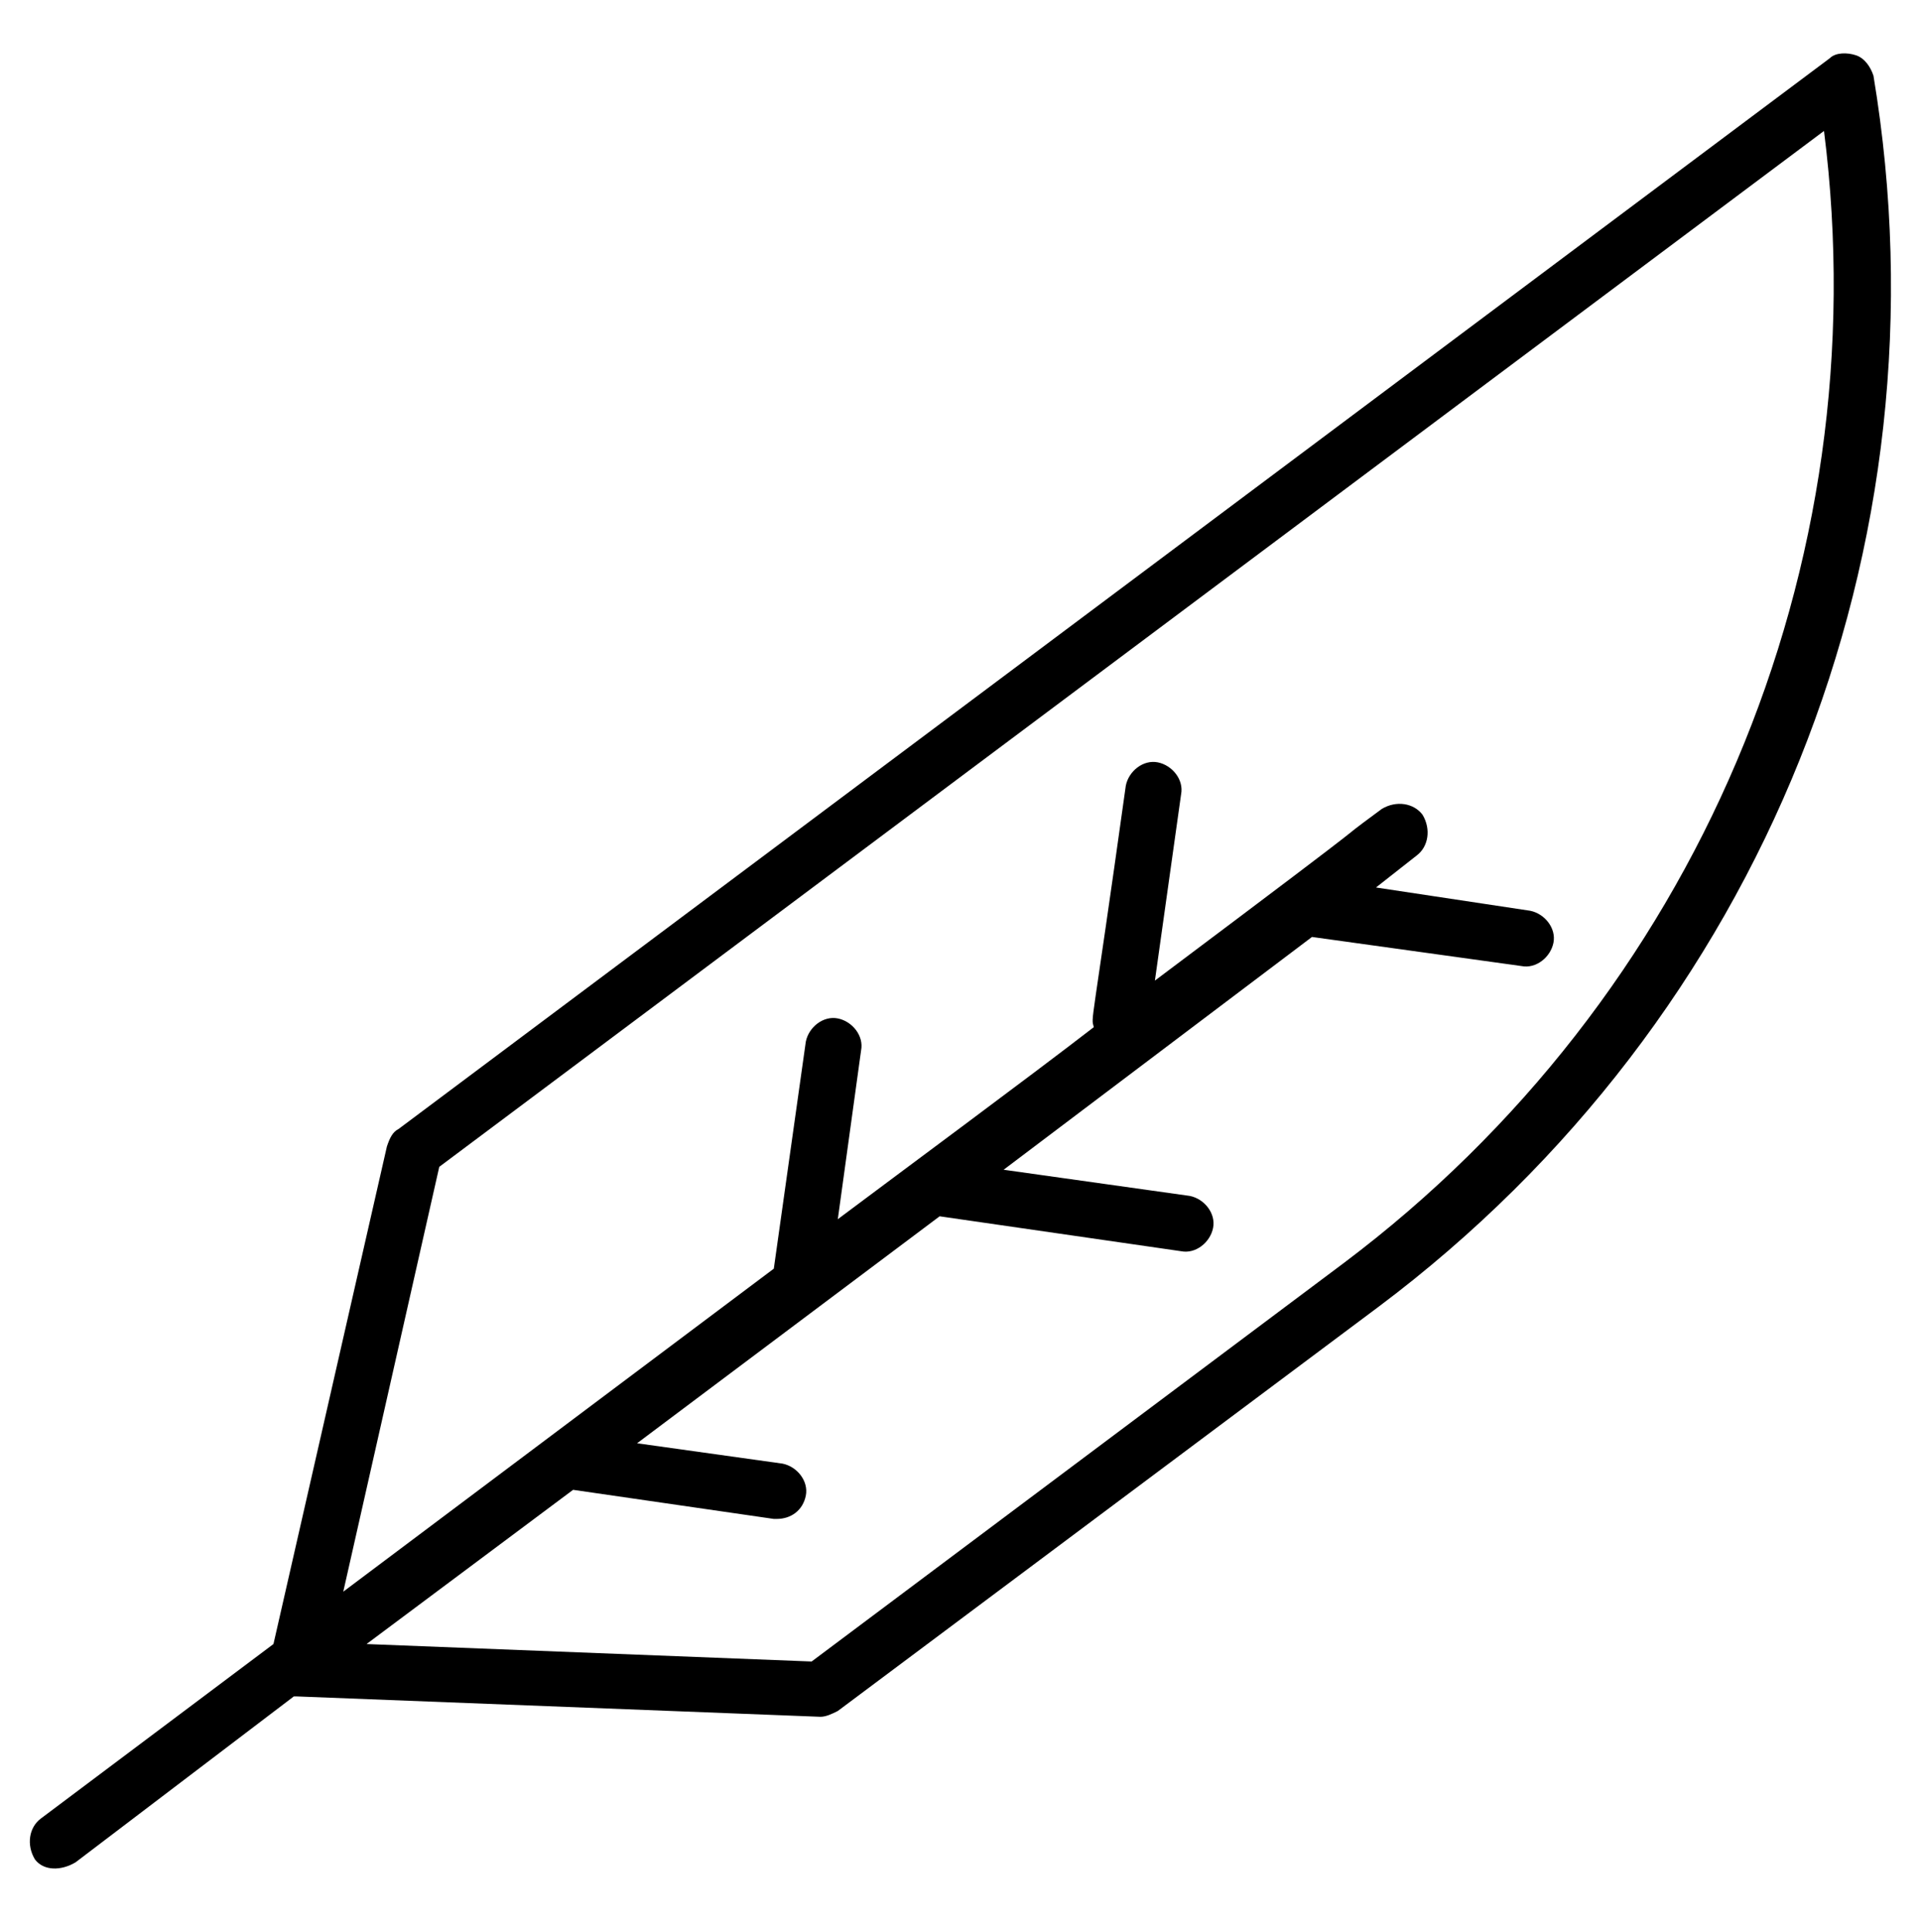 <?xml version="1.0" encoding="utf-8"?>
<!-- Generator: Adobe Illustrator 25.4.1, SVG Export Plug-In . SVG Version: 6.00 Build 0)  -->
<svg version="1.1" id="Layer_1" xmlns="http://www.w3.org/2000/svg" xmlns:xlink="http://www.w3.org/1999/xlink" x="0px" y="0px"
	 viewBox="0 0 66 66.4" style="enable-background:new 0 0 66 66.4;" xml:space="preserve">
<g>
	<path d="M2.6,64l7.5-5.7c0,0,0,0,0.1,0l18,0.7l0,0c0.2,0,0.4-0.1,0.6-0.2l18.6-13.9c13.2-9.9,19.7-26.1,17-42.3
		c-0.1-0.3-0.3-0.6-0.6-0.7c-0.3-0.1-0.7-0.1-0.9,0.1L13.7,38.8c-0.2,0.1-0.3,0.3-0.4,0.6L9.4,56.5l-8,6c-0.4,0.3-0.5,0.9-0.2,1.4
		C1.5,64.3,2.1,64.3,2.6,64z M15.1,40.1L62.7,4.5c1.9,15-4.4,29.8-16.5,38.9L27.9,57.1l-15.3-0.6l7.1-5.3l6.9,1h0.1
		c0.5,0,0.9-0.3,1-0.8s-0.3-1-0.8-1.1l-5-0.7l10.4-7.8l8.3,1.2c0.5,0.1,1-0.3,1.1-0.8s-0.3-1-0.8-1.1l-6.4-0.9l10.6-8l7.2,1
		c0.5,0.1,1-0.3,1.1-0.8s-0.3-1-0.8-1.1l-5.3-0.8l1.4-1.1c0.4-0.3,0.5-0.9,0.2-1.4c-0.3-0.4-0.9-0.5-1.4-0.2c-2.3,1.7,1.4-1-7.8,5.9
		l0.9-6.4c0.1-0.5-0.3-1-0.8-1.1s-1,0.3-1.1,0.8c-1.2,8.6-1.2,7.9-1.1,8.3c-2.2,1.7-6.8,5.1-8.8,6.6l0.8-5.8c0.1-0.5-0.3-1-0.8-1.1
		s-1,0.3-1.1,0.8l-1.1,7.8L11.8,54.7L15.1,40.1z"/>
</g>
</svg>
